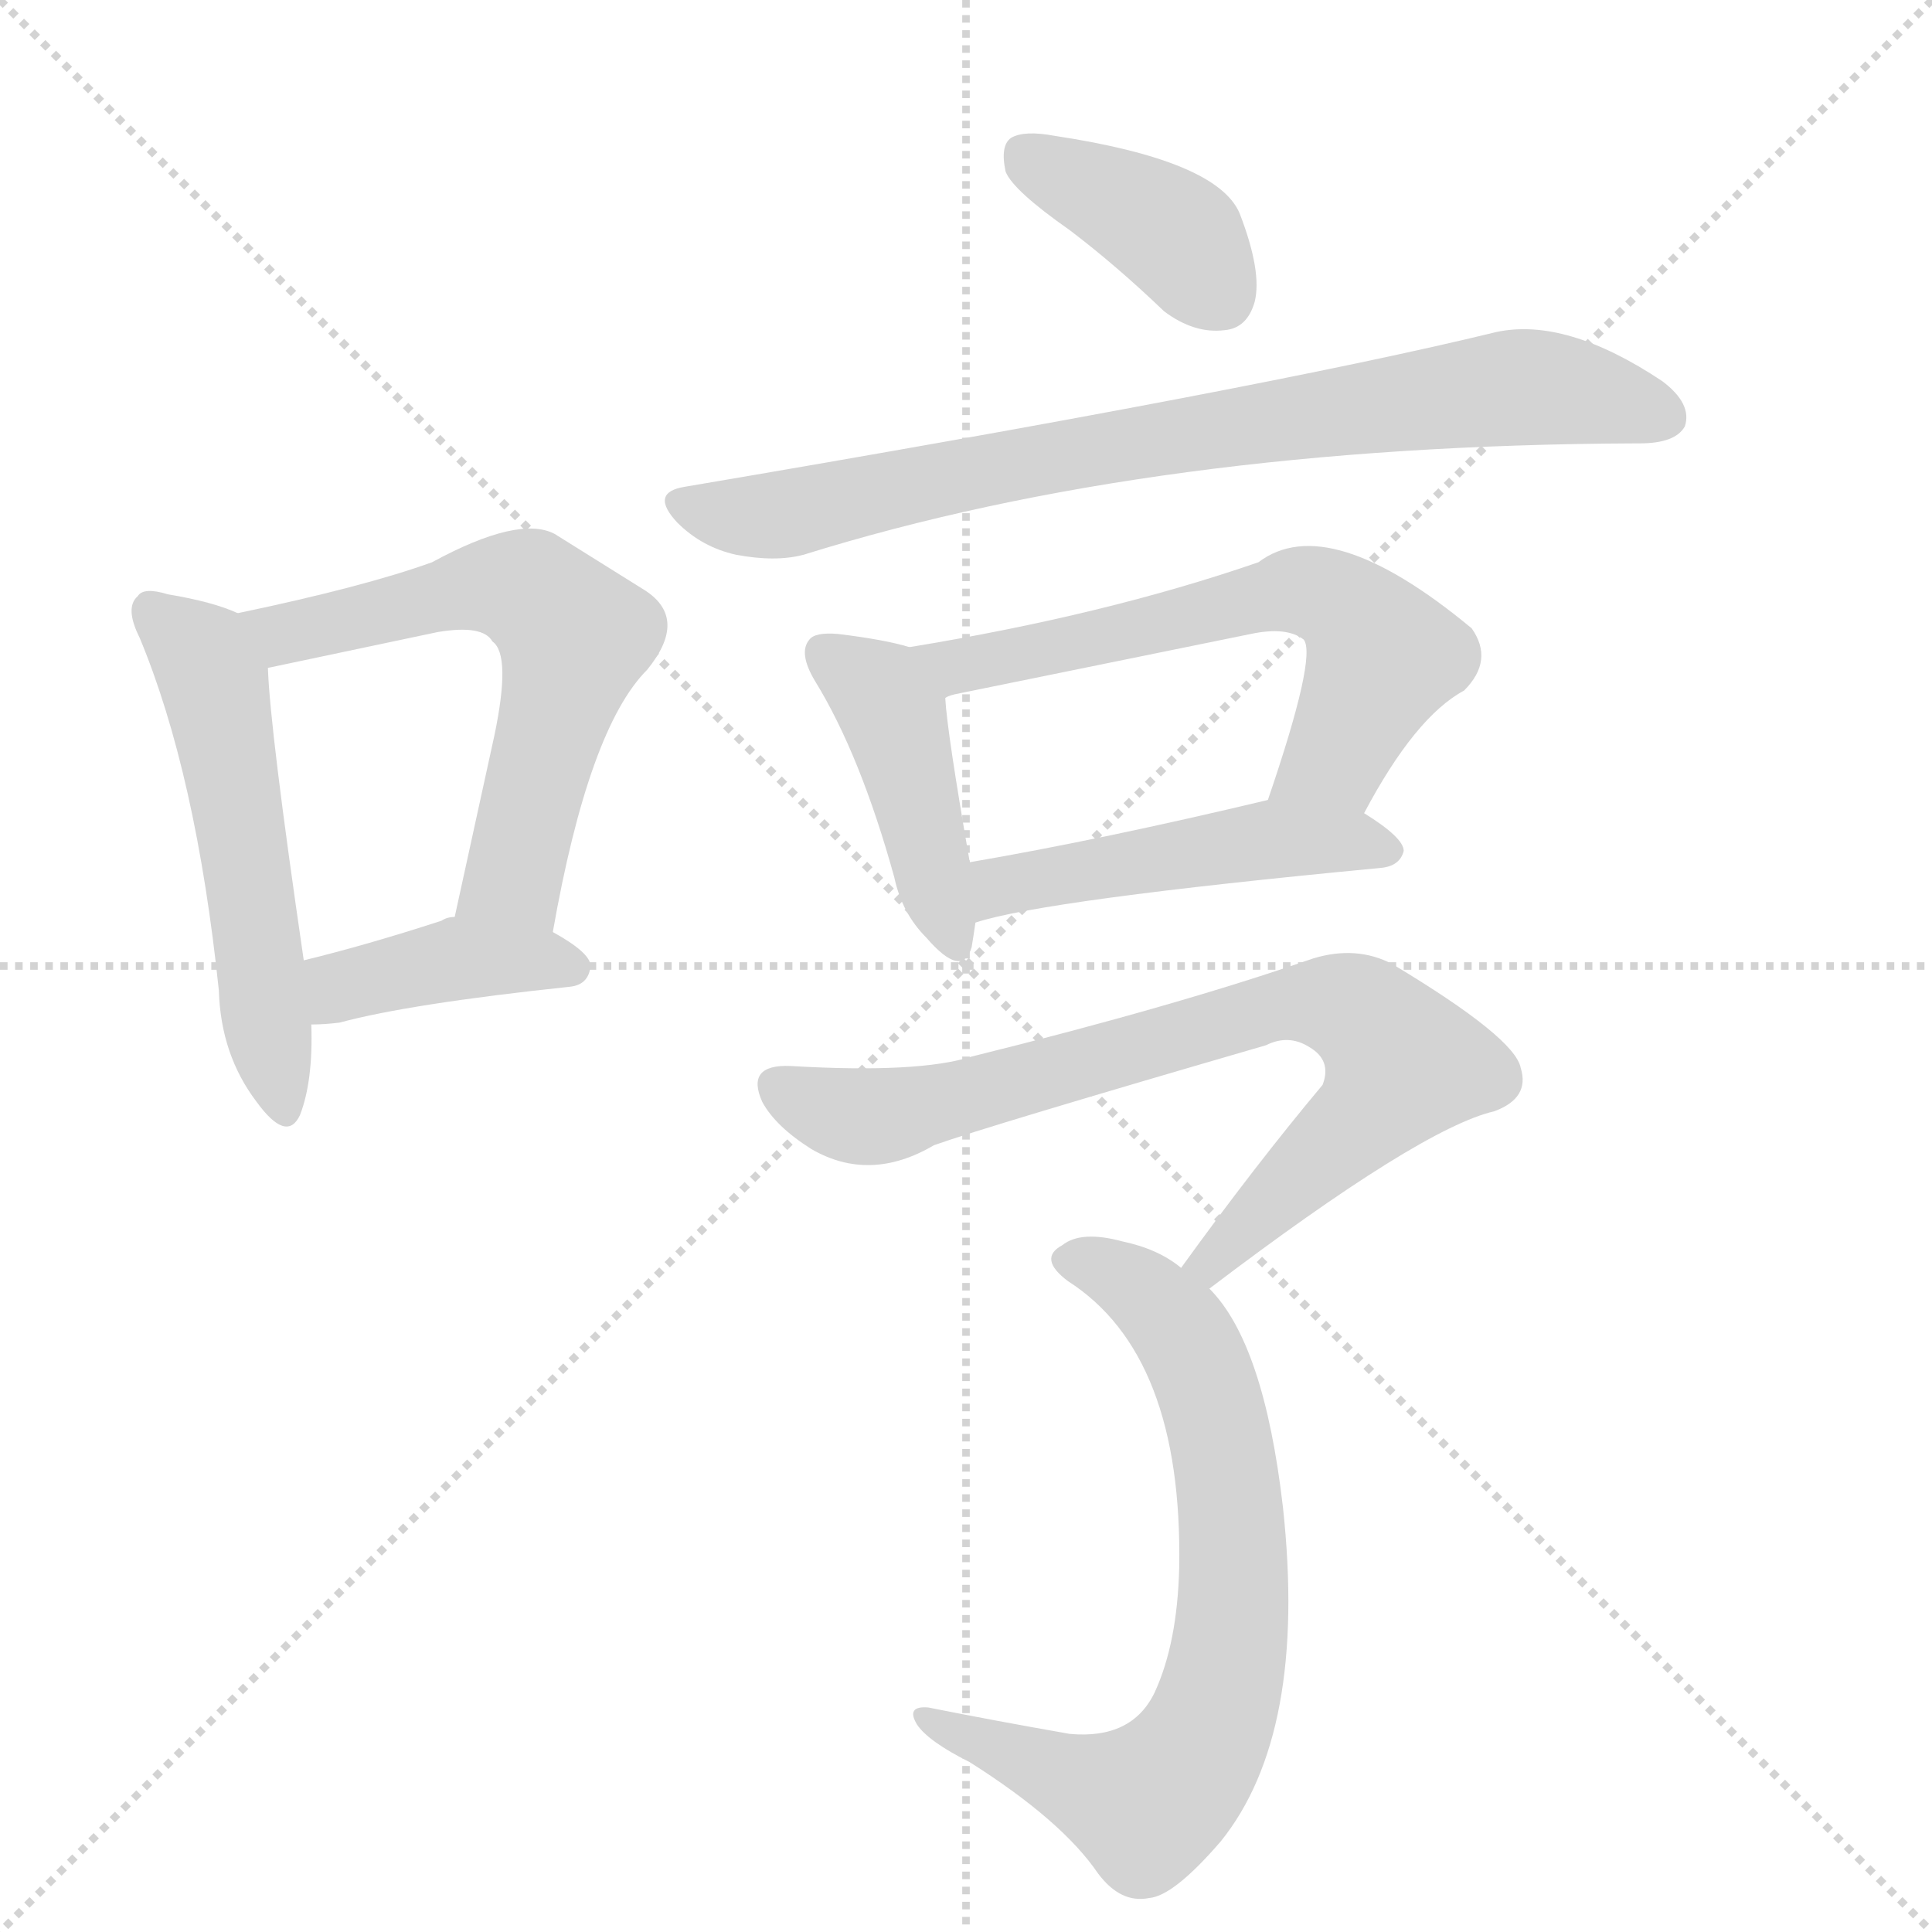 <svg version="1.1" viewBox="0 0 1024 1024" xmlns="http://www.w3.org/2000/svg">
  <g stroke="lightgray" stroke-dasharray="1,1" stroke-width="1" transform="scale(4, 4)">
    <line x1="0" y1="0" x2="256" y2="256"></line>
    <line x1="256" y1="0" x2="0" y2="256"></line>
    <line x1="128" y1="0" x2="128" y2="256"></line>
    <line x1="0" y1="128" x2="256" y2="128"></line>
  </g>
  <g transform="scale(1, -1) translate(0, -848)">
    <style type="text/css">
      
        @keyframes keyframes0 {
          from {
            stroke: blue;
            stroke-dashoffset: 532;
            stroke-width: 128;
          }
          63% {
            animation-timing-function: step-end;
            stroke: blue;
            stroke-dashoffset: 0;
            stroke-width: 128;
          }
          to {
            stroke: black;
            stroke-width: 1024;
          }
        }
        #make-me-a-hanzi-animation-0 {
          animation: keyframes0 0.683s both;
          animation-delay: 0s;
          animation-timing-function: linear;
        }
      
        @keyframes keyframes1 {
          from {
            stroke: blue;
            stroke-dashoffset: 601;
            stroke-width: 128;
          }
          66% {
            animation-timing-function: step-end;
            stroke: blue;
            stroke-dashoffset: 0;
            stroke-width: 128;
          }
          to {
            stroke: black;
            stroke-width: 1024;
          }
        }
        #make-me-a-hanzi-animation-1 {
          animation: keyframes1 0.739s both;
          animation-delay: 0.683s;
          animation-timing-function: linear;
        }
      
        @keyframes keyframes2 {
          from {
            stroke: blue;
            stroke-dashoffset: 395;
            stroke-width: 128;
          }
          56% {
            animation-timing-function: step-end;
            stroke: blue;
            stroke-dashoffset: 0;
            stroke-width: 128;
          }
          to {
            stroke: black;
            stroke-width: 1024;
          }
        }
        #make-me-a-hanzi-animation-2 {
          animation: keyframes2 0.571s both;
          animation-delay: 1.422s;
          animation-timing-function: linear;
        }
      
        @keyframes keyframes3 {
          from {
            stroke: blue;
            stroke-dashoffset: 387;
            stroke-width: 128;
          }
          56% {
            animation-timing-function: step-end;
            stroke: blue;
            stroke-dashoffset: 0;
            stroke-width: 128;
          }
          to {
            stroke: black;
            stroke-width: 1024;
          }
        }
        #make-me-a-hanzi-animation-3 {
          animation: keyframes3 0.565s both;
          animation-delay: 1.993s;
          animation-timing-function: linear;
        }
      
        @keyframes keyframes4 {
          from {
            stroke: blue;
            stroke-dashoffset: 784;
            stroke-width: 128;
          }
          72% {
            animation-timing-function: step-end;
            stroke: blue;
            stroke-dashoffset: 0;
            stroke-width: 128;
          }
          to {
            stroke: black;
            stroke-width: 1024;
          }
        }
        #make-me-a-hanzi-animation-4 {
          animation: keyframes4 0.888s both;
          animation-delay: 2.558s;
          animation-timing-function: linear;
        }
      
        @keyframes keyframes5 {
          from {
            stroke: blue;
            stroke-dashoffset: 426;
            stroke-width: 128;
          }
          58% {
            animation-timing-function: step-end;
            stroke: blue;
            stroke-dashoffset: 0;
            stroke-width: 128;
          }
          to {
            stroke: black;
            stroke-width: 1024;
          }
        }
        #make-me-a-hanzi-animation-5 {
          animation: keyframes5 0.597s both;
          animation-delay: 3.446s;
          animation-timing-function: linear;
        }
      
        @keyframes keyframes6 {
          from {
            stroke: blue;
            stroke-dashoffset: 608;
            stroke-width: 128;
          }
          66% {
            animation-timing-function: step-end;
            stroke: blue;
            stroke-dashoffset: 0;
            stroke-width: 128;
          }
          to {
            stroke: black;
            stroke-width: 1024;
          }
        }
        #make-me-a-hanzi-animation-6 {
          animation: keyframes6 0.745s both;
          animation-delay: 4.043s;
          animation-timing-function: linear;
        }
      
        @keyframes keyframes7 {
          from {
            stroke: blue;
            stroke-dashoffset: 480;
            stroke-width: 128;
          }
          61% {
            animation-timing-function: step-end;
            stroke: blue;
            stroke-dashoffset: 0;
            stroke-width: 128;
          }
          to {
            stroke: black;
            stroke-width: 1024;
          }
        }
        #make-me-a-hanzi-animation-7 {
          animation: keyframes7 0.641s both;
          animation-delay: 4.788s;
          animation-timing-function: linear;
        }
      
        @keyframes keyframes8 {
          from {
            stroke: blue;
            stroke-dashoffset: 765;
            stroke-width: 128;
          }
          71% {
            animation-timing-function: step-end;
            stroke: blue;
            stroke-dashoffset: 0;
            stroke-width: 128;
          }
          to {
            stroke: black;
            stroke-width: 1024;
          }
        }
        #make-me-a-hanzi-animation-8 {
          animation: keyframes8 0.873s both;
          animation-delay: 5.429s;
          animation-timing-function: linear;
        }
      
        @keyframes keyframes9 {
          from {
            stroke: blue;
            stroke-dashoffset: 717;
            stroke-width: 128;
          }
          70% {
            animation-timing-function: step-end;
            stroke: blue;
            stroke-dashoffset: 0;
            stroke-width: 128;
          }
          to {
            stroke: black;
            stroke-width: 1024;
          }
        }
        #make-me-a-hanzi-animation-9 {
          animation: keyframes9 0.833s both;
          animation-delay: 6.301s;
          animation-timing-function: linear;
        }
      
    </style>
    
      <path d="M 126 523 Q 113 529 89 533 Q 76 537 73 532 Q 66 526 74 510 Q 104 438 116 323 Q 117 289 136 264 Q 152 242 159 257 Q 166 275 165 305 L 161 339 Q 143 462 142 494 C 141 517 141 517 126 523 Z" fill="lightgray"></path>
    
      <path d="M 293 354 Q 312 462 343 493 Q 365 520 342 535 L 294 565 Q 275 575 229 550 Q 193 537 126 523 C 97 517 113 488 142 494 L 232 513 Q 256 517 261 508 Q 271 501 262 458 L 241 362 C 235 333 288 324 293 354 Z" fill="lightgray"></path>
    
      <path d="M 165 305 Q 172 305 180 306 Q 217 316 302 325 Q 312 326 313 336 Q 313 343 293 354 L 241 362 Q 237 362 234 360 Q 194 347 161 339 C 132 332 135 304 165 305 Z" fill="lightgray"></path>
    
      <path d="M 567 726 Q 592 707 617 683 Q 633 671 649 673 Q 661 674 665 688 Q 669 704 657 735 Q 645 763 559 776 Q 543 779 536 775 Q 530 771 533 757 Q 537 747 567 726 Z" fill="lightgray"></path>
    
      <path d="M 363 590 Q 344 587 359 571 Q 372 558 390 554 Q 411 550 426 554 Q 612 612 867 613 L 869 613 Q 888 613 893 622 Q 897 634 881 646 Q 830 680 793 672 Q 670 642 363 590 Z" fill="lightgray"></path>
    
      <path d="M 482 505 Q 469 509 444 512 Q 432 513 429 509 Q 423 502 432 487 Q 456 448 474 383 Q 478 364 491 351 Q 510 329 515 346 Q 516 352 517 359 L 514 391 Q 502 460 501 478 C 499 500 499 500 482 505 Z" fill="lightgray"></path>
    
      <path d="M 723 417 Q 750 468 776 482 Q 792 498 780 515 Q 704 578 667 550 Q 586 522 482 505 C 452 500 472 470 501 478 Q 502 479 506 480 L 663 512 Q 682 516 691 509 Q 698 500 672 424 C 662 396 709 391 723 417 Z" fill="lightgray"></path>
    
      <path d="M 517 359 Q 553 371 732 388 Q 742 389 744 397 Q 744 404 723 417 C 701 431 701 431 672 424 Q 584 403 514 391 C 484 386 488 351 517 359 Z" fill="lightgray"></path>
    
      <path d="M 641 165 Q 753 250 792 259 Q 811 266 806 282 Q 803 298 738 337 Q 719 347 696 340 Q 624 315 515 288 Q 487 279 419 283 Q 395 284 404 264 Q 411 251 430 239 Q 461 221 495 241 Q 523 251 671 294 Q 683 300 694 293 Q 706 286 701 273 Q 665 230 626 176 C 608 152 617 147 641 165 Z" fill="lightgray"></path>
    
      <path d="M 626 176 Q 614 186 595 190 Q 573 196 563 188 Q 550 181 566 169 Q 627 130 625 17 Q 624 -23 612 -49 Q 600 -74 567 -71 Q 527 -64 492 -57 Q 480 -56 486 -66 Q 492 -75 514 -86 Q 563 -117 582 -145 Q 594 -161 609 -158 Q 622 -157 647 -128 Q 693 -71 680 49 Q 670 136 641 165 L 626 176 Z" fill="lightgray"></path>
    
    
      <clipPath id="make-me-a-hanzi-clip-0">
        <path d="M 126 523 Q 113 529 89 533 Q 76 537 73 532 Q 66 526 74 510 Q 104 438 116 323 Q 117 289 136 264 Q 152 242 159 257 Q 166 275 165 305 L 161 339 Q 143 462 142 494 C 141 517 141 517 126 523 Z"></path>
      </clipPath>
      <path clip-path="url(#make-me-a-hanzi-clip-0)" d="M 80 524 L 107 500 L 115 480 L 148 264" fill="none" id="make-me-a-hanzi-animation-0" stroke-dasharray="404 808" stroke-linecap="round"></path>
    
      <clipPath id="make-me-a-hanzi-clip-1">
        <path d="M 293 354 Q 312 462 343 493 Q 365 520 342 535 L 294 565 Q 275 575 229 550 Q 193 537 126 523 C 97 517 113 488 142 494 L 232 513 Q 256 517 261 508 Q 271 501 262 458 L 241 362 C 235 333 288 324 293 354 Z"></path>
      </clipPath>
      <path clip-path="url(#make-me-a-hanzi-clip-1)" d="M 136 522 L 151 512 L 263 538 L 283 534 L 305 511 L 272 383 L 249 368" fill="none" id="make-me-a-hanzi-animation-1" stroke-dasharray="473 946" stroke-linecap="round"></path>
    
      <clipPath id="make-me-a-hanzi-clip-2">
        <path d="M 165 305 Q 172 305 180 306 Q 217 316 302 325 Q 312 326 313 336 Q 313 343 293 354 L 241 362 Q 237 362 234 360 Q 194 347 161 339 C 132 332 135 304 165 305 Z"></path>
      </clipPath>
      <path clip-path="url(#make-me-a-hanzi-clip-2)" d="M 172 312 L 186 327 L 243 340 L 303 335" fill="none" id="make-me-a-hanzi-animation-2" stroke-dasharray="267 534" stroke-linecap="round"></path>
    
      <clipPath id="make-me-a-hanzi-clip-3">
        <path d="M 567 726 Q 592 707 617 683 Q 633 671 649 673 Q 661 674 665 688 Q 669 704 657 735 Q 645 763 559 776 Q 543 779 536 775 Q 530 771 533 757 Q 537 747 567 726 Z"></path>
      </clipPath>
      <path clip-path="url(#make-me-a-hanzi-clip-3)" d="M 543 767 L 614 730 L 647 691" fill="none" id="make-me-a-hanzi-animation-3" stroke-dasharray="259 518" stroke-linecap="round"></path>
    
      <clipPath id="make-me-a-hanzi-clip-4">
        <path d="M 363 590 Q 344 587 359 571 Q 372 558 390 554 Q 411 550 426 554 Q 612 612 867 613 L 869 613 Q 888 613 893 622 Q 897 634 881 646 Q 830 680 793 672 Q 670 642 363 590 Z"></path>
      </clipPath>
      <path clip-path="url(#make-me-a-hanzi-clip-4)" d="M 362 580 L 409 574 L 517 599 L 795 642 L 832 641 L 882 627" fill="none" id="make-me-a-hanzi-animation-4" stroke-dasharray="656 1312" stroke-linecap="round"></path>
    
      <clipPath id="make-me-a-hanzi-clip-5">
        <path d="M 482 505 Q 469 509 444 512 Q 432 513 429 509 Q 423 502 432 487 Q 456 448 474 383 Q 478 364 491 351 Q 510 329 515 346 Q 516 352 517 359 L 514 391 Q 502 460 501 478 C 499 500 499 500 482 505 Z"></path>
      </clipPath>
      <path clip-path="url(#make-me-a-hanzi-clip-5)" d="M 438 502 L 474 468 L 503 351" fill="none" id="make-me-a-hanzi-animation-5" stroke-dasharray="298 596" stroke-linecap="round"></path>
    
      <clipPath id="make-me-a-hanzi-clip-6">
        <path d="M 723 417 Q 750 468 776 482 Q 792 498 780 515 Q 704 578 667 550 Q 586 522 482 505 C 452 500 472 470 501 478 Q 502 479 506 480 L 663 512 Q 682 516 691 509 Q 698 500 672 424 C 662 396 709 391 723 417 Z"></path>
      </clipPath>
      <path clip-path="url(#make-me-a-hanzi-clip-6)" d="M 491 505 L 510 496 L 682 535 L 702 532 L 723 516 L 732 498 L 708 446 L 680 434" fill="none" id="make-me-a-hanzi-animation-6" stroke-dasharray="480 960" stroke-linecap="round"></path>
    
      <clipPath id="make-me-a-hanzi-clip-7">
        <path d="M 517 359 Q 553 371 732 388 Q 742 389 744 397 Q 744 404 723 417 C 701 431 701 431 672 424 Q 584 403 514 391 C 484 386 488 351 517 359 Z"></path>
      </clipPath>
      <path clip-path="url(#make-me-a-hanzi-clip-7)" d="M 519 365 L 536 380 L 637 398 L 702 403 L 735 397" fill="none" id="make-me-a-hanzi-animation-7" stroke-dasharray="352 704" stroke-linecap="round"></path>
    
      <clipPath id="make-me-a-hanzi-clip-8">
        <path d="M 641 165 Q 753 250 792 259 Q 811 266 806 282 Q 803 298 738 337 Q 719 347 696 340 Q 624 315 515 288 Q 487 279 419 283 Q 395 284 404 264 Q 411 251 430 239 Q 461 221 495 241 Q 523 251 671 294 Q 683 300 694 293 Q 706 286 701 273 Q 665 230 626 176 C 608 152 617 147 641 165 Z"></path>
      </clipPath>
      <path clip-path="url(#make-me-a-hanzi-clip-8)" d="M 414 272 L 437 260 L 469 257 L 683 316 L 708 316 L 731 303 L 744 284 L 736 271 L 645 179 L 635 180" fill="none" id="make-me-a-hanzi-animation-8" stroke-dasharray="637 1274" stroke-linecap="round"></path>
    
      <clipPath id="make-me-a-hanzi-clip-9">
        <path d="M 626 176 Q 614 186 595 190 Q 573 196 563 188 Q 550 181 566 169 Q 627 130 625 17 Q 624 -23 612 -49 Q 600 -74 567 -71 Q 527 -64 492 -57 Q 480 -56 486 -66 Q 492 -75 514 -86 Q 563 -117 582 -145 Q 594 -161 609 -158 Q 622 -157 647 -128 Q 693 -71 680 49 Q 670 136 641 165 L 626 176 Z"></path>
      </clipPath>
      <path clip-path="url(#make-me-a-hanzi-clip-9)" d="M 567 179 L 586 176 L 609 160 L 638 119 L 654 37 L 645 -56 L 631 -86 L 608 -108 L 494 -65" fill="none" id="make-me-a-hanzi-animation-9" stroke-dasharray="589 1178" stroke-linecap="round"></path>
    
  </g>
</svg>